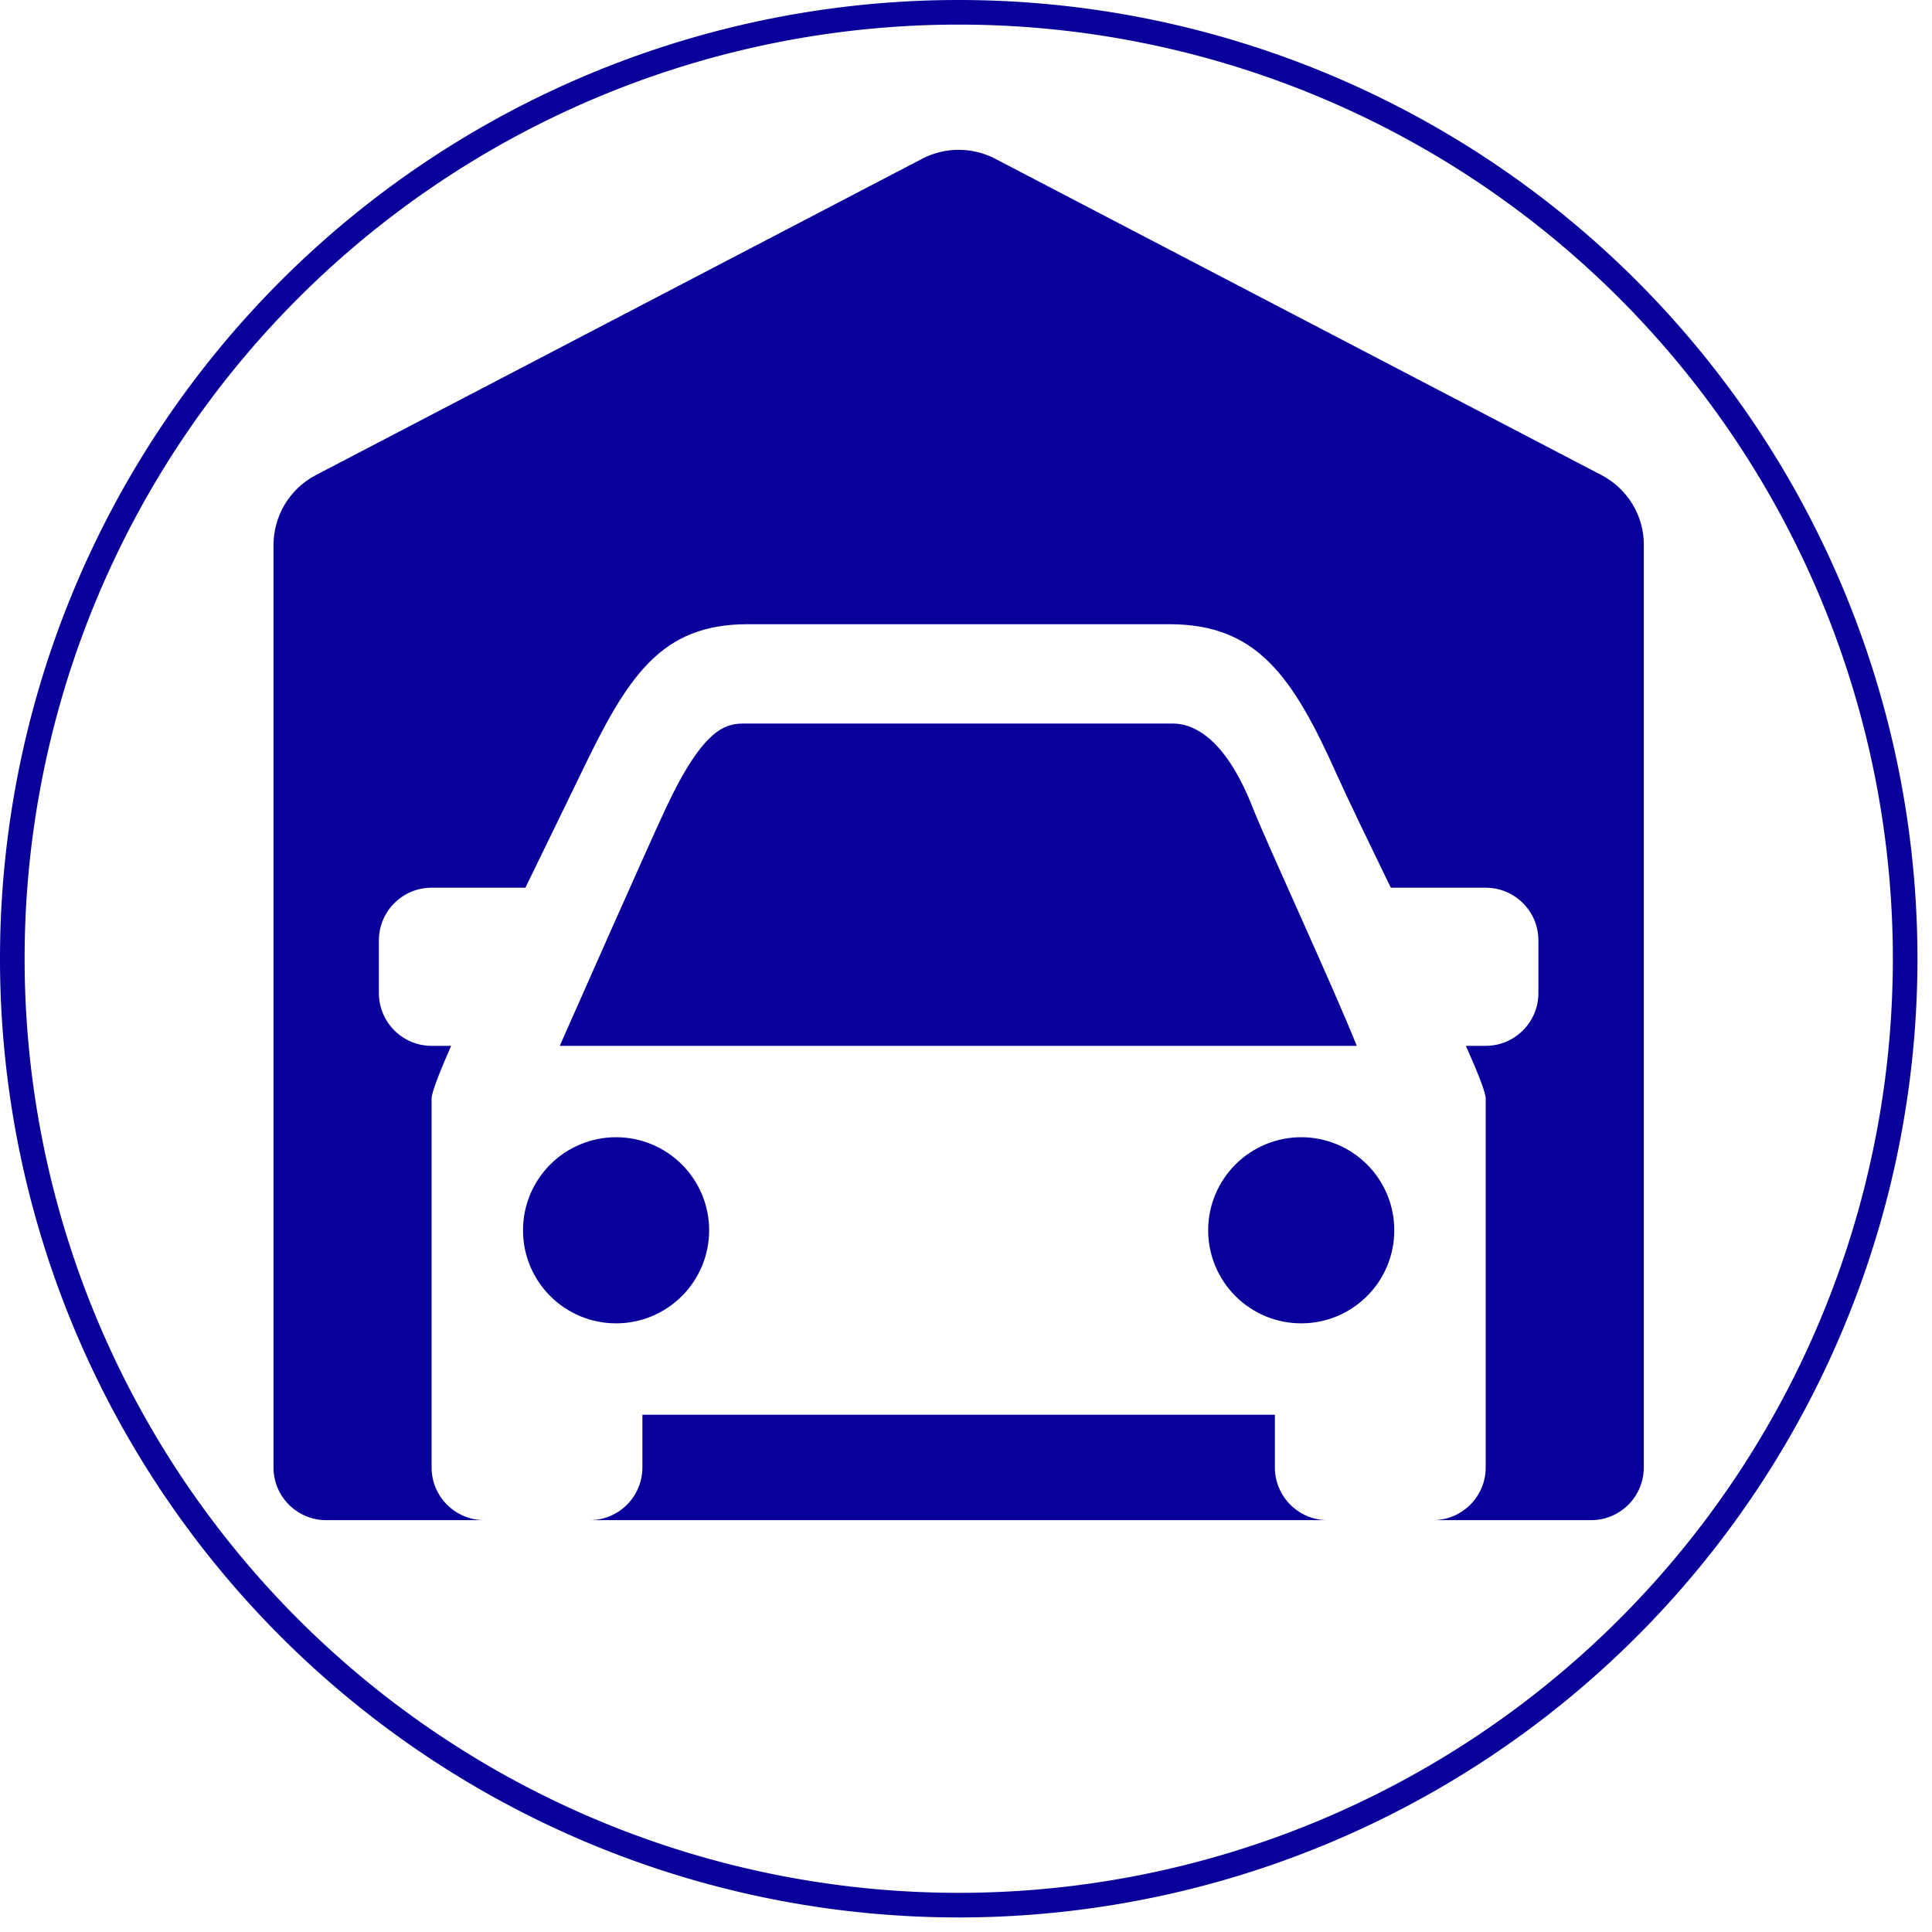 <?xml version="1.0" encoding="UTF-8" standalone="no"?>
<svg
   width="375"
   zoomAndPan="magnify"
   viewBox="0 0 375 375"
   height="375"
   preserveAspectRatio="xMidYMid meet"
   version="1.0"
   id="svg39914"
   sodipodi:docname="icon-garage.svg"
   inkscape:version="1.1.1 (3bf5ae0, 2021-09-20)"
   xmlns:inkscape="http://www.inkscape.org/namespaces/inkscape"
   xmlns:sodipodi="http://sodipodi.sourceforge.net/DTD/sodipodi-0.dtd"
   xmlns="http://www.w3.org/2000/svg"
   xmlns:svg="http://www.w3.org/2000/svg">
  <sodipodi:namedview
     id="namedview39916"
     pagecolor="#505050"
     bordercolor="#ffffff"
     borderopacity="1"
     inkscape:pageshadow="0"
     inkscape:pageopacity="0"
     inkscape:pagecheckerboard="1"
     showgrid="false"
     inkscape:zoom="0.70266667"
     inkscape:cx="-0.71157495"
     inkscape:cy="256.87856"
     inkscape:window-width="1366"
     inkscape:window-height="708"
     inkscape:window-x="0"
     inkscape:window-y="0"
     inkscape:window-maximized="1"
     inkscape:current-layer="svg39914" />
  <defs
     id="defs39898">
    <clipPath
       id="clip-0">
      <path
         d="M 112.5 113 L 262.5 113 L 262.5 262.5 L 112.5 262.5 Z M 112.5 113 "
         clip-rule="nonzero"
         id="path39892" />
    </clipPath>
    <clipPath
       id="clip-1">
      <path
         d="M 147 251 L 228 251 L 228 262.5 L 147 262.5 Z M 147 251 "
         clip-rule="nonzero"
         id="path39895" />
    </clipPath>
  </defs>
  <g
     id="g39995"
     style="fill:#09009b;fill-opacity:1"
     transform="matrix(1.78,0,0,1.78,-147.678,-172.188)">
    <path
       fill="rgb(7.059%, 48.239%, 79.61%)"
       d="m 235.004,230.891 c 0,0.668 -0.062,1.328 -0.191,1.98 -0.133,0.652 -0.324,1.289 -0.578,1.902 -0.258,0.617 -0.57,1.203 -0.938,1.758 -0.371,0.551 -0.793,1.066 -1.266,1.535 -0.469,0.473 -0.98,0.895 -1.535,1.262 -0.555,0.371 -1.141,0.684 -1.754,0.941 -0.617,0.254 -1.254,0.445 -1.906,0.574 -0.652,0.133 -1.312,0.195 -1.98,0.195 -0.664,0 -1.324,-0.062 -1.98,-0.195 -0.652,-0.129 -1.285,-0.32 -1.902,-0.574 -0.617,-0.258 -1.199,-0.57 -1.754,-0.941 -0.555,-0.367 -1.066,-0.789 -1.539,-1.262 -0.473,-0.469 -0.891,-0.984 -1.262,-1.535 -0.371,-0.555 -0.684,-1.141 -0.938,-1.758 -0.258,-0.613 -0.449,-1.25 -0.578,-1.902 -0.129,-0.652 -0.195,-1.312 -0.195,-1.98 0,-0.668 0.066,-1.328 0.195,-1.98 0.129,-0.652 0.32,-1.289 0.578,-1.902 0.254,-0.617 0.566,-1.203 0.938,-1.754 0.371,-0.555 0.789,-1.07 1.262,-1.539 0.473,-0.473 0.984,-0.895 1.539,-1.262 0.555,-0.371 1.137,-0.684 1.754,-0.938 0.617,-0.258 1.25,-0.449 1.902,-0.578 0.656,-0.133 1.316,-0.195 1.98,-0.195 0.668,0 1.328,0.062 1.98,0.195 0.652,0.129 1.289,0.32 1.906,0.578 0.613,0.254 1.199,0.566 1.754,0.938 0.555,0.367 1.066,0.789 1.535,1.262 0.473,0.469 0.895,0.984 1.266,1.539 0.367,0.551 0.68,1.137 0.938,1.754 0.254,0.613 0.445,1.25 0.578,1.902 0.129,0.652 0.191,1.312 0.191,1.98 z m 0,0"
       fill-opacity="1"
       fill-rule="nonzero"
       id="path39900"
       style="fill:#09009b;fill-opacity:1" />
    <g
       clip-path="url(#clip-0)"
       id="g39904"
       style="fill:#09009b;fill-opacity:1">
      <path
         fill="rgb(7.059%, 48.239%, 79.61%)"
         d="m 257.586,148.535 -66.09,-34.484 c -2.508,-1.305 -5.48,-1.305 -7.984,0 l -66.094,34.484 c -2.941,1.535 -4.629,4.535 -4.629,7.645 0,1.344 0,100.574 0,100.574 0,3.172 2.574,5.746 5.746,5.746 h 17.242 c -3.176,0 -5.75,-2.574 -5.75,-5.746 v -40.23 c 0,-0.645 0.84,-2.801 2.129,-5.746 h -2.129 c -3.172,0 -5.746,-2.578 -5.746,-5.75 v -5.746 c 0,-3.172 2.574,-5.746 5.746,-5.746 h 10.23 c 2.453,-5.062 4.738,-9.707 6.008,-12.355 5.148,-10.727 8.73,-16.379 18.246,-16.379 h 45.977 c 9.516,0 13.441,5.652 18.242,16.379 1.188,2.648 3.441,7.293 5.895,12.355 h 10.348 c 3.172,0 5.746,2.574 5.746,5.746 v 5.746 c 0,3.172 -2.574,5.75 -5.746,5.75 h -2.164 c 1.316,2.945 2.164,5.098 2.164,5.746 v 40.23 c 0,3.172 -2.574,5.746 -5.75,5.746 h 17.242 c 3.172,0 5.746,-2.574 5.746,-5.746 0,0 0,-97.617 0,-100.668 0.008,-3.051 -1.711,-6.027 -4.625,-7.551 z m 0,0"
         fill-opacity="1"
         fill-rule="nonzero"
         id="path39902"
         style="fill:#09009b;fill-opacity:1" />
    </g>
    <g
       clip-path="url(#clip-1)"
       id="g39908"
       style="fill:#09009b;fill-opacity:1">
      <path
         fill="rgb(7.059%, 48.239%, 79.61%)"
         d="m 221.984,256.754 v -5.75 h -68.969 v 5.75 c 0,3.172 -2.574,5.746 -5.746,5.746 h 80.461 c -3.168,0 -5.746,-2.574 -5.746,-5.746 z m 0,0"
         fill-opacity="1"
         fill-rule="nonzero"
         id="path39906"
         style="fill:#09009b;fill-opacity:1" />
    </g>
    <path
       fill="rgb(7.059%, 48.239%, 79.61%)"
       d="m 160.293,230.891 c 0,0.668 -0.066,1.328 -0.195,1.98 -0.129,0.652 -0.32,1.289 -0.578,1.902 -0.254,0.617 -0.566,1.203 -0.938,1.758 -0.371,0.551 -0.789,1.066 -1.262,1.535 -0.473,0.473 -0.984,0.895 -1.539,1.262 -0.555,0.371 -1.137,0.684 -1.754,0.941 -0.617,0.254 -1.25,0.445 -1.902,0.574 -0.656,0.133 -1.316,0.195 -1.98,0.195 -0.668,0 -1.328,-0.062 -1.98,-0.195 -0.652,-0.129 -1.289,-0.32 -1.906,-0.574 -0.613,-0.258 -1.199,-0.57 -1.754,-0.941 -0.555,-0.367 -1.066,-0.789 -1.535,-1.262 -0.473,-0.469 -0.895,-0.984 -1.266,-1.535 -0.367,-0.555 -0.68,-1.141 -0.938,-1.758 -0.254,-0.613 -0.445,-1.25 -0.578,-1.902 -0.129,-0.652 -0.191,-1.312 -0.191,-1.98 0,-0.668 0.062,-1.328 0.191,-1.98 0.133,-0.652 0.324,-1.289 0.578,-1.902 0.258,-0.617 0.57,-1.203 0.938,-1.754 0.371,-0.555 0.793,-1.07 1.266,-1.539 0.469,-0.473 0.98,-0.895 1.535,-1.262 0.555,-0.371 1.141,-0.684 1.754,-0.938 0.617,-0.258 1.254,-0.449 1.906,-0.578 0.652,-0.133 1.312,-0.195 1.98,-0.195 0.664,0 1.324,0.062 1.98,0.195 0.652,0.129 1.285,0.32 1.902,0.578 0.617,0.254 1.199,0.566 1.754,0.938 0.555,0.367 1.066,0.789 1.539,1.262 0.473,0.469 0.891,0.984 1.262,1.539 0.371,0.551 0.684,1.137 0.938,1.754 0.258,0.613 0.449,1.25 0.578,1.902 0.129,0.652 0.195,1.312 0.195,1.98 z m 0,0"
       fill-opacity="1"
       fill-rule="nonzero"
       id="path39910"
       style="fill:#09009b;fill-opacity:1" />
    <path
       fill="rgb(7.059%, 48.239%, 79.61%)"
       d="m 210.867,175.633 h -46.73 c -1.98,0 -4.395,0.383 -8.504,9.098 -1.855,3.918 -11.629,26.047 -11.629,26.047 h 86.91 c -2.582,-6.477 -9.801,-22.043 -11.375,-26.047 -3.152,-7.988 -6.793,-9.098 -8.672,-9.098 z m 0,0"
       fill-opacity="1"
       fill-rule="nonzero"
       id="path39912"
       style="fill:#09009b;fill-opacity:1" />
  </g>
  <path
     id="path36499"
     style="fill:#09009b;stroke-width:2.601"
     d="M 186.088,0 A 186.088,186.088 0 0 0 0,186.088 186.088,186.088 0 0 0 186.088,372.176 186.088,186.088 0 0 0 372.176,186.088 186.088,186.088 0 0 0 186.088,0 Z m 0,4.776 A 181.309,181.309 0 0 1 367.4,186.088 181.309,181.309 0 0 1 186.088,367.397 181.309,181.309 0 0 1 4.779,186.088 181.309,181.309 0 0 1 186.088,4.776 Z" />
</svg>
